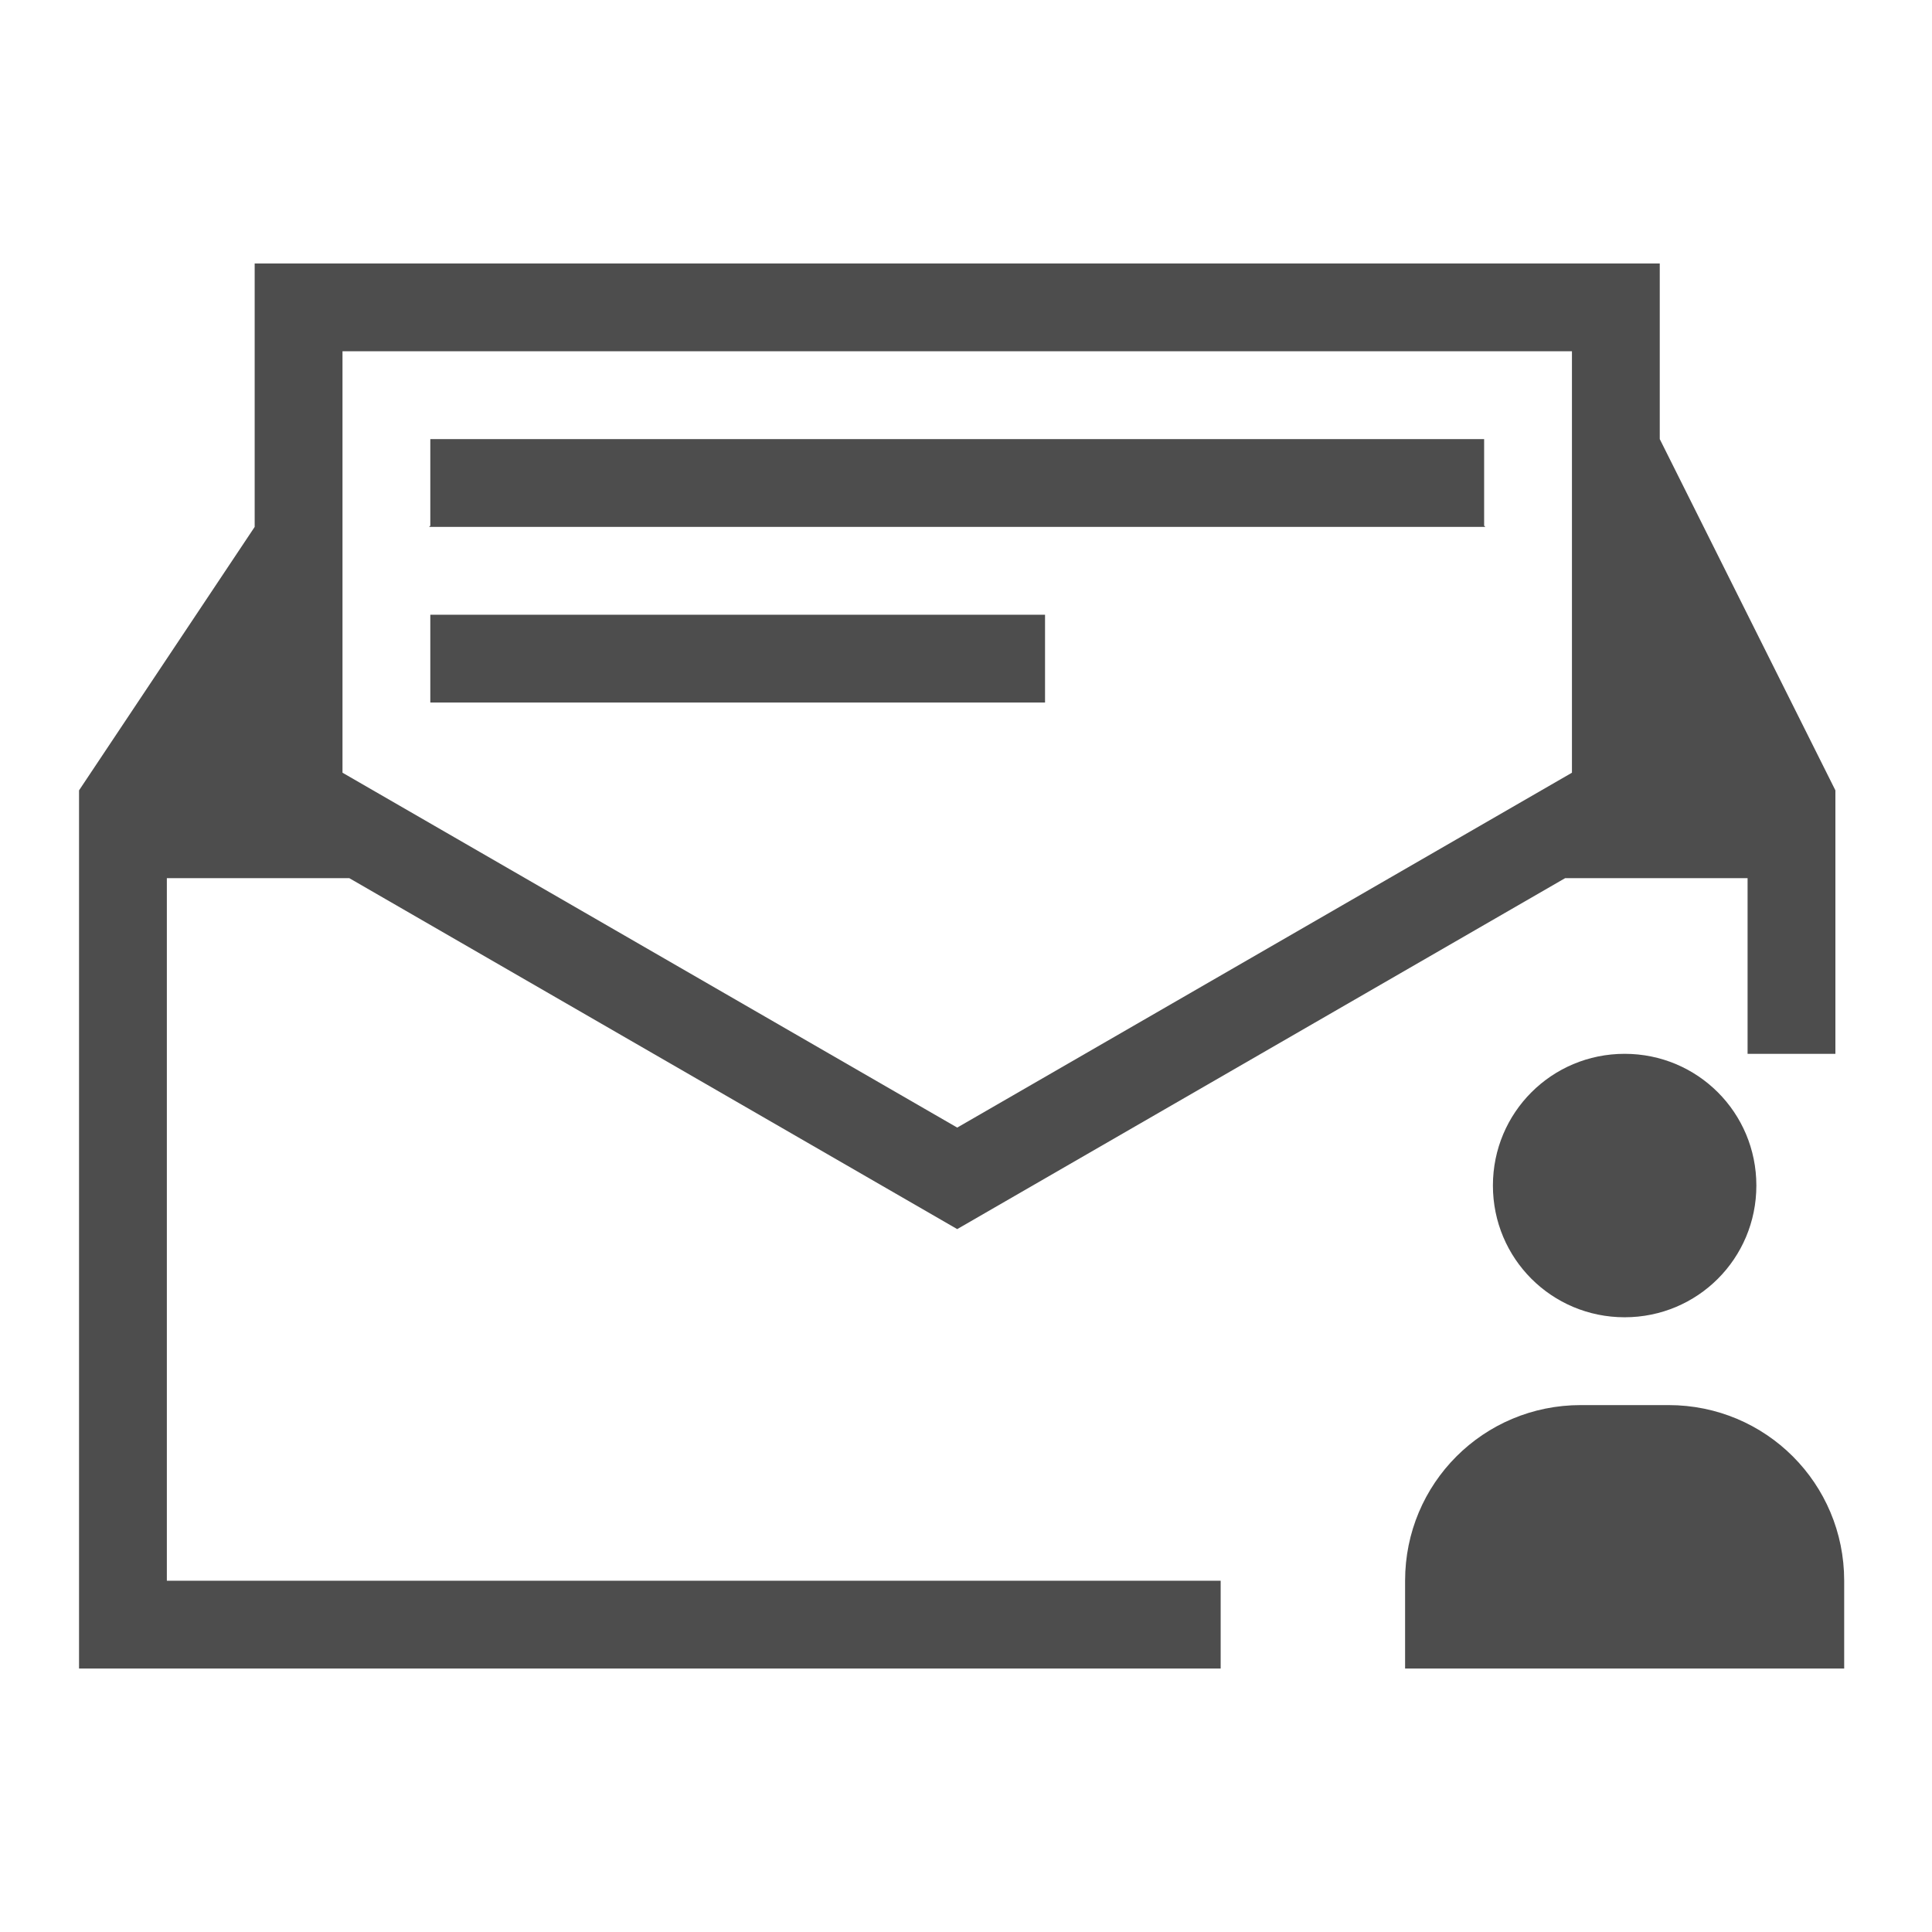 <svg height="22" width="22" xmlns="http://www.w3.org/2000/svg" xmlns:sodipodi="http://sodipodi.sourceforge.net/DTD/sodipodi-0.dtd" xmlns:inkscape="http://www.inkscape.org/namespaces/inkscape">
 <g transform="matrix(1 0 0 1 -326 -534.36)">
  <path d="m18.5 12c-0.831 0-1.5 0.669-1.5 1.5s0.669 1.5 1.5 1.5 1.5-0.669 1.5-1.5-0.669-1.5-1.5-1.5zm-0.5 4c-1.108 0-2 0.892-2 2v1h5v-1c0-1.108-0.892-2-2-2h-1z" fill="#4d4d4d" transform="matrix(1 0 0 1 326 534.36)"/>
  <path d="m328.9 537.36v1 1 1l-2 3v1 1.4 0.6 6 0.414 0.586h1 6 6v-1h-12v-0.586-1.414-4-1-0.6-0.4h0.4 0.6 1.078l6.922 3.996 6.922-3.996h0.078 1 1v0.4 0.6 1h1v-0.6-1.414-0.986l-2-4v-2h-15-1zm1 1h14v1 3.799l-7 4.041-7-4.041v-3.799-1zm1 1v0.986l-0.014 0.014h0.014 12 0.014l-0.014-0.014v-0.986h-12zm0 2v1h7v-1h-7z" fill="#4d4d4d"/>
 </g>
</svg>
